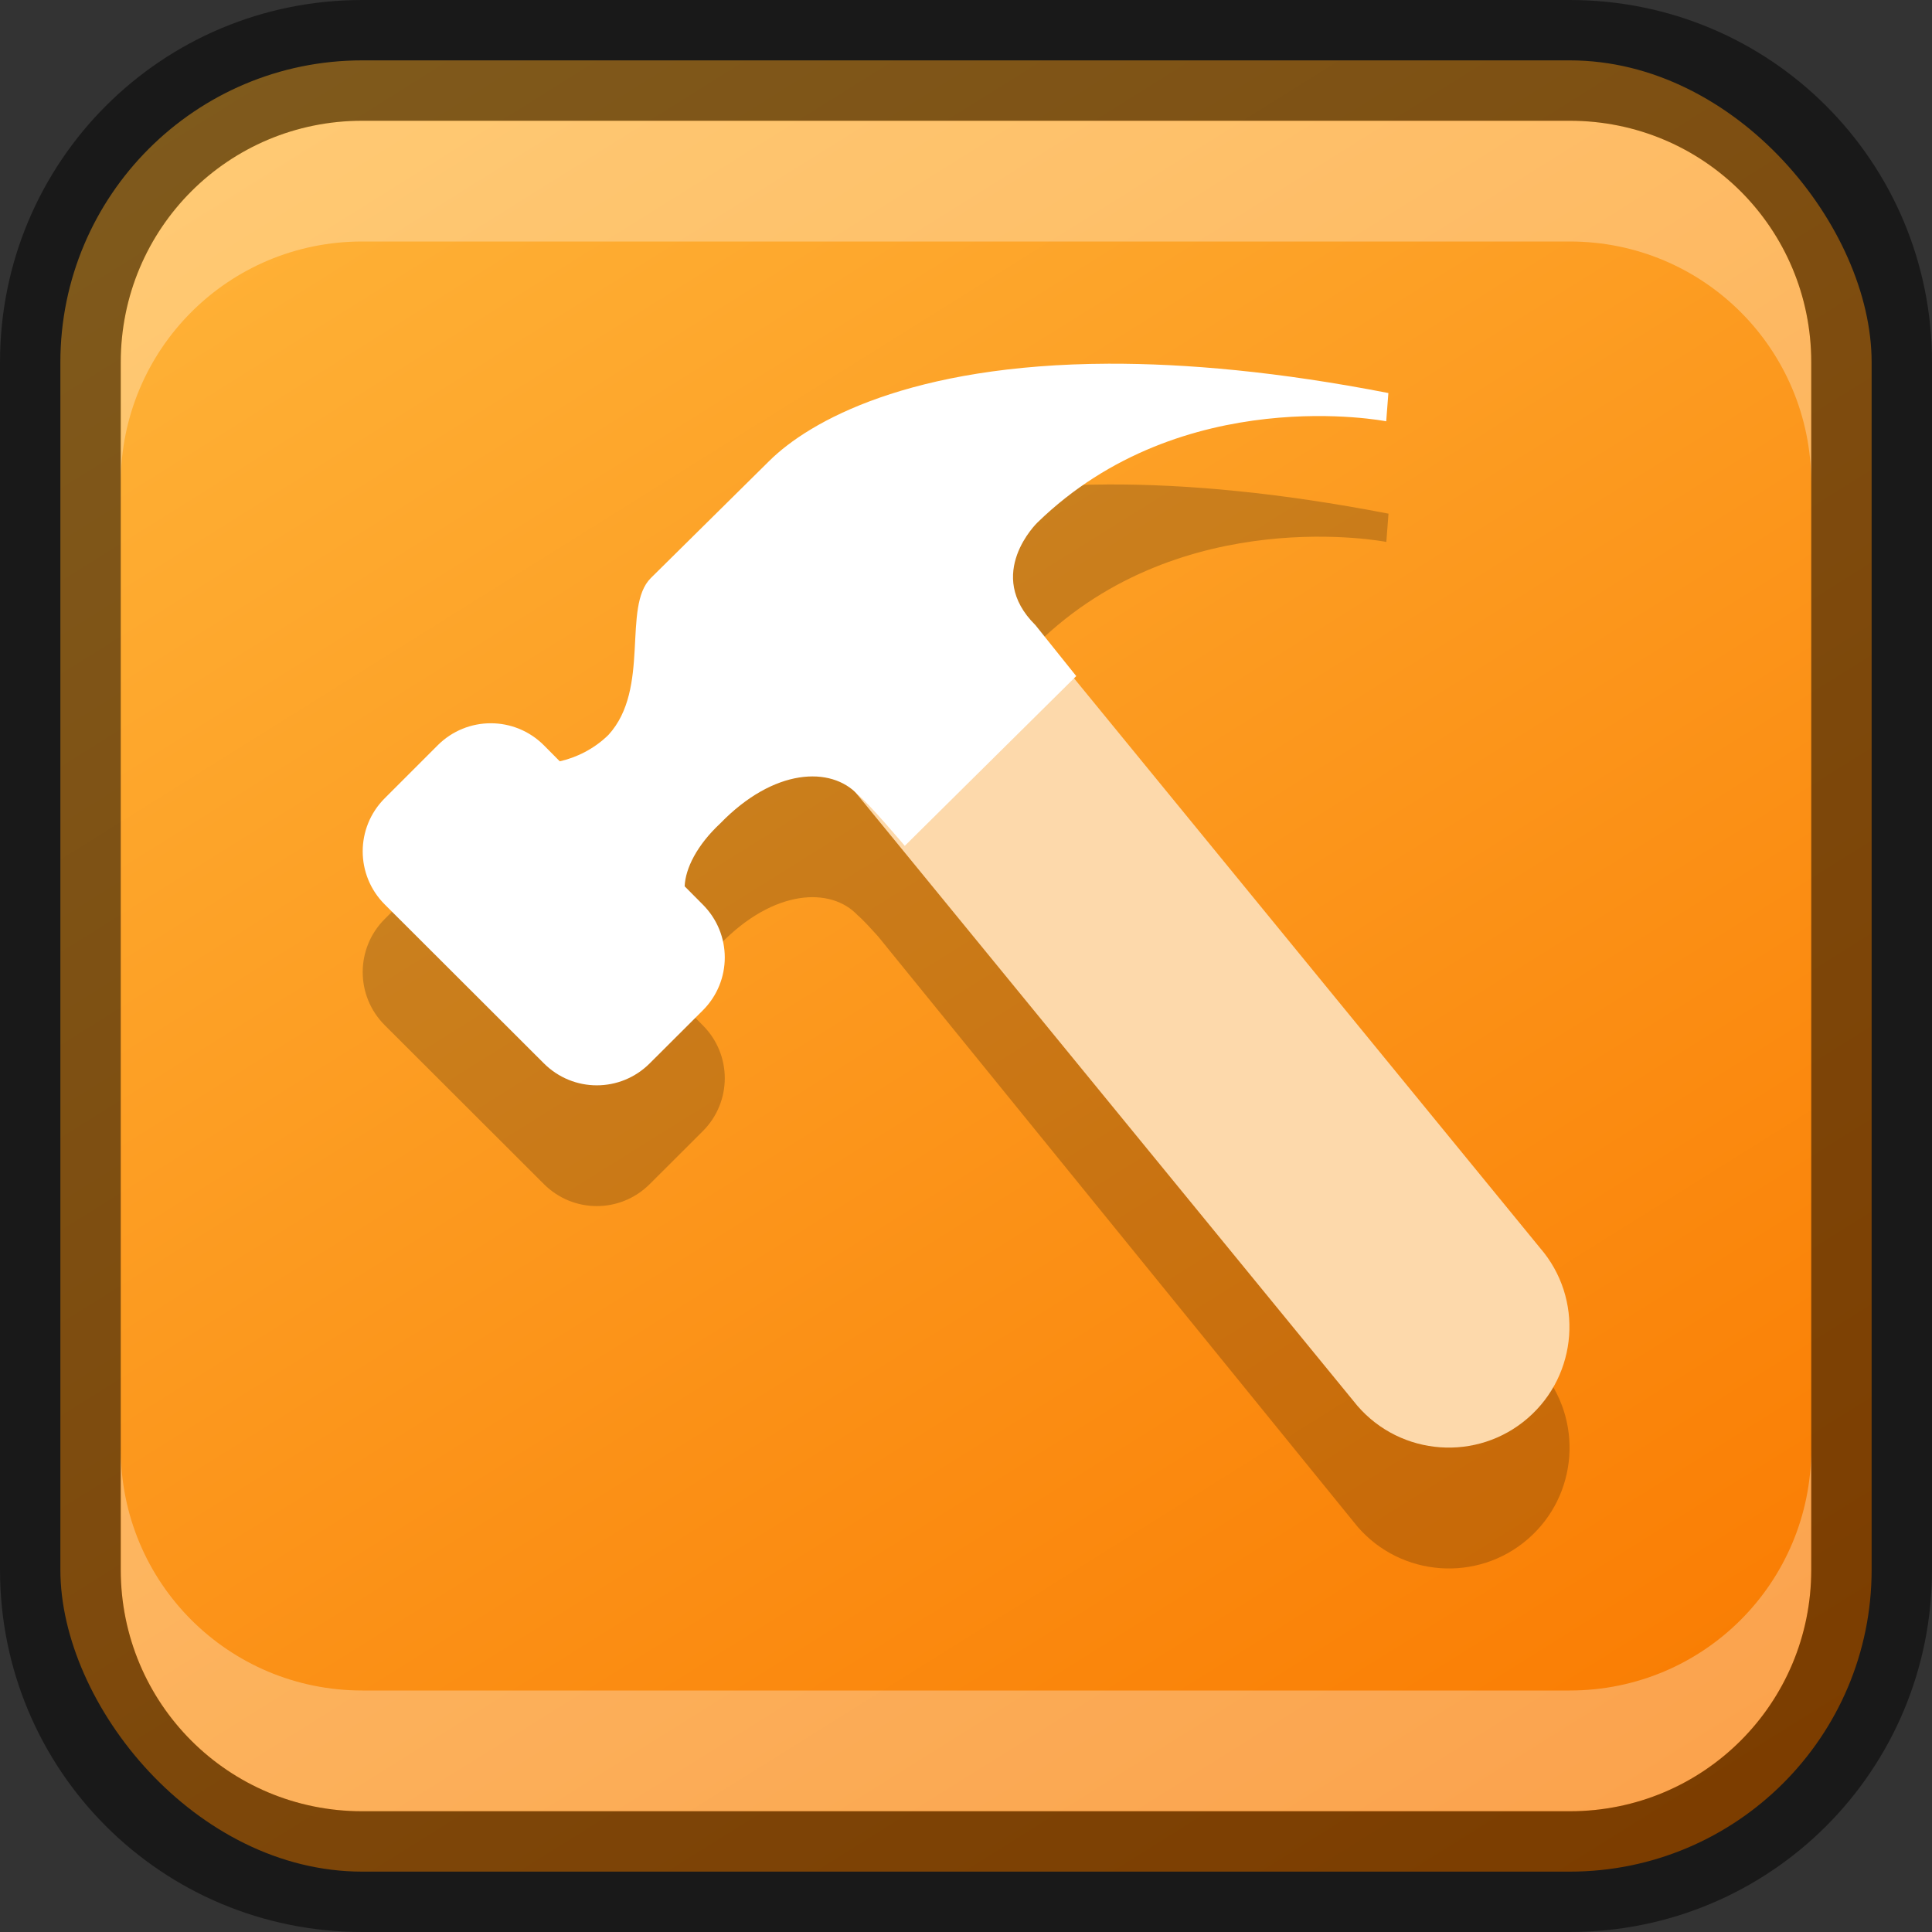 <?xml version="1.0" encoding="UTF-8" standalone="no"?>
<!-- Created with Inkscape (http://www.inkscape.org/) -->

<svg
   width="16"
   height="16"
   viewBox="0 0 16 16"
   version="1.1"
   id="svg5"
   sodipodi:docname="applications-development.svg"
   inkscape:version="1.2.1 (9c6d41e410, 2022-07-14)"
   xmlns:inkscape="http://www.inkscape.org/namespaces/inkscape"
   xmlns:sodipodi="http://sodipodi.sourceforge.net/DTD/sodipodi-0.dtd"
   xmlns:xlink="http://www.w3.org/1999/xlink"
   xmlns="http://www.w3.org/2000/svg"
   xmlns:svg="http://www.w3.org/2000/svg">
  <rect x="0" y="0" width="16" height="16" fill="#333333" stroke="none"/>
  <sodipodi:namedview
     id="namedview7"
     pagecolor="#ffffff"
     bordercolor="#666666"
     borderopacity="1.0"
     inkscape:showpageshadow="2"
     inkscape:pageopacity="0.0"
     inkscape:pagecheckerboard="0"
     inkscape:deskcolor="#d1d1d1"
     inkscape:document-units="px"
     showgrid="false"
     inkscape:zoom="35.001786"
     inkscape:cx="2.0998929"
     inkscape:cy="7.4996174"
     inkscape:window-width="1920"
     inkscape:window-height="1007"
     inkscape:window-x="0"
     inkscape:window-y="0"
     inkscape:window-maximized="1"
     inkscape:current-layer="svg5" />
  <defs
     id="defs2">
    <linearGradient
       inkscape:collect="always"
       xlink:href="#linearGradient4648"
       id="linearGradient19638"
       x1="13"
       y1="16"
       x2="3"
       y2="0"
       gradientUnits="userSpaceOnUse" />
    <linearGradient
       inkscape:collect="always"
       id="linearGradient4648">
      <stop
         style="stop-color:#f97a00;stop-opacity:1;"
         offset="0"
         id="stop4644" />
      <stop
         style="stop-color:#ffb439;stop-opacity:1;"
         offset="1"
         id="stop4646" />
    </linearGradient>
  </defs>
  <rect
     style="fill:url(#linearGradient19638);fill-opacity:1.0;stroke:none"
     id="rect184"
     width="15"
     height="15"
     x="0.5"
     y="0.5"
     ry="2.5" />
  <path
     d="m 9.181,4.012 c -1.642,0.006 -2.478,0.476 -2.811,0.805 -0.426,0.421 -0.869,0.861 -0.98,0.971 -0.241,0.238 9.3e-5,0.914 -0.352,1.299 -0.119,0.118 -0.267,0.188 -0.402,0.219 L 4.504,7.172 c -0.243,-0.243 -0.636,-0.243 -0.879,0 l -0.439,0.439 c -0.243,0.243 -0.243,0.636 0,0.879 l 1.318,1.316 c 0.243,0.243 0.634,0.243 0.877,0 L 5.82,9.368 c 0.243,-0.243 0.243,-0.634 0,-0.877 L 5.67,8.34 c 0.006,-0.148 0.102,-0.341 0.295,-0.521 0.444,-0.458 0.917,-0.476 1.139,-0.238 0.035,0.028 0.101,0.1 0.168,0.174 l 3.971,4.889 c 0.361,0.417 0.993,0.463 1.41,0.102 0.417,-0.361 0.463,-0.993 0.102,-1.41 L 8.867,6.543 8.574,6.176 c -0.426,-0.421 0.018,-0.848 0.018,-0.848 1.203,-1.172 2.889,-0.84 2.889,-0.84 l 0.018,-0.234 C 10.59,4.078 9.824,4.01 9.181,4.012 Z"
     style="color:#000000;opacity:0.2;fill:#000000;fill-opacity:1;stroke-linecap:round;stroke-linejoin:round;-inkscape-stroke:none"
     id="path2904"
     sodipodi:nodetypes="ccsccsscccsssccccccccccccc" />
  <path
     d="M 7.568,4.491 C 7.304,4.472 7.043,4.559 6.843,4.733 6.426,5.094 6.381,5.725 6.742,6.143 l 4.5,5.5 c 0.361,0.417 0.993,0.463 1.41,0.102 0.417,-0.361 0.463,-0.993 0.102,-1.41 L 8.254,4.834 C 8.08,4.633 7.833,4.509 7.568,4.491 Z"
     style="color:#000000;fill:#fdd9ab;fill-opacity:1;stroke-linecap:round;stroke-linejoin:round;-inkscape-stroke:none"
     id="path381"
     sodipodi:nodetypes="cccccccc" />
  <path
     d="M 9.181,3.012 C 7.539,3.018 6.703,3.488 6.371,3.817 5.945,4.238 5.501,4.678 5.39,4.787 5.15,5.025 5.39,5.702 5.039,6.086 4.919,6.204 4.772,6.274 4.636,6.305 L 4.504,6.172 c -0.243,-0.243 -0.636,-0.243 -0.879,0 l -0.439,0.439 c -0.243,0.243 -0.243,0.636 0,0.879 l 1.318,1.316 c 0.243,0.243 0.634,0.243 0.877,0 L 5.82,8.368 c 0.243,-0.243 0.243,-0.634 0,-0.877 L 5.67,7.34 c 0.006,-0.148 0.102,-0.341 0.295,-0.521 0.444,-0.458 0.917,-0.476 1.139,-0.238 0.093,0.073 0.389,0.424 0.389,0.424 l 1.42,-1.406 -0.338,-0.422 C 8.148,4.755 8.591,4.328 8.591,4.328 9.794,3.157 11.48,3.489 11.48,3.489 l 0.018,-0.234 C 10.59,3.078 9.824,3.01 9.181,3.012 Z"
     style="fill:#ffffff"
     id="path465" />
  <path
     id="rect2630"
     style="opacity:0.3;fill:#ffffff;fill-opacity:1"
     d="M 3,1 C 1.892,1 1,1.892 1,3 V 4 C 1,2.892 1.892,2 3,2 h 10 c 1.108,0 2,0.892 2,2 V 3 C 15,1.892 14.108,1 13,1 Z"
     sodipodi:nodetypes="sscsscsss" />
  <path
     d="M 3,15 C 1.892,15 1,14.108 1,13 v -1 c 0,1.108 0.892,2 2,2 h 10 c 1.108,0 2,-0.892 2,-2 v 1 c 0,1.108 -0.892,2 -2,2 z"
     style="opacity:0.3;fill:#ffffff;fill-opacity:1"
     id="path19648" />
  <path
     id="rect899"
     style="opacity:0.5;fill:#000000;stroke:none"
     d="M 3,0 C 1.338,0 0,1.338 0,3 v 10 c 0,1.662 1.338,3 3,3 h 10 c 1.662,0 3,-1.338 3,-3 V 3 C 16,1.338 14.662,0 13,0 Z m 0,1 h 10 c 1.108,0 2,0.892 2,2 v 10 c 0,1.108 -0.892,2 -2,2 H 3 C 1.892,15 1,14.108 1,13 V 3 C 1,1.892 1.892,1 3,1 Z" />
</svg>
